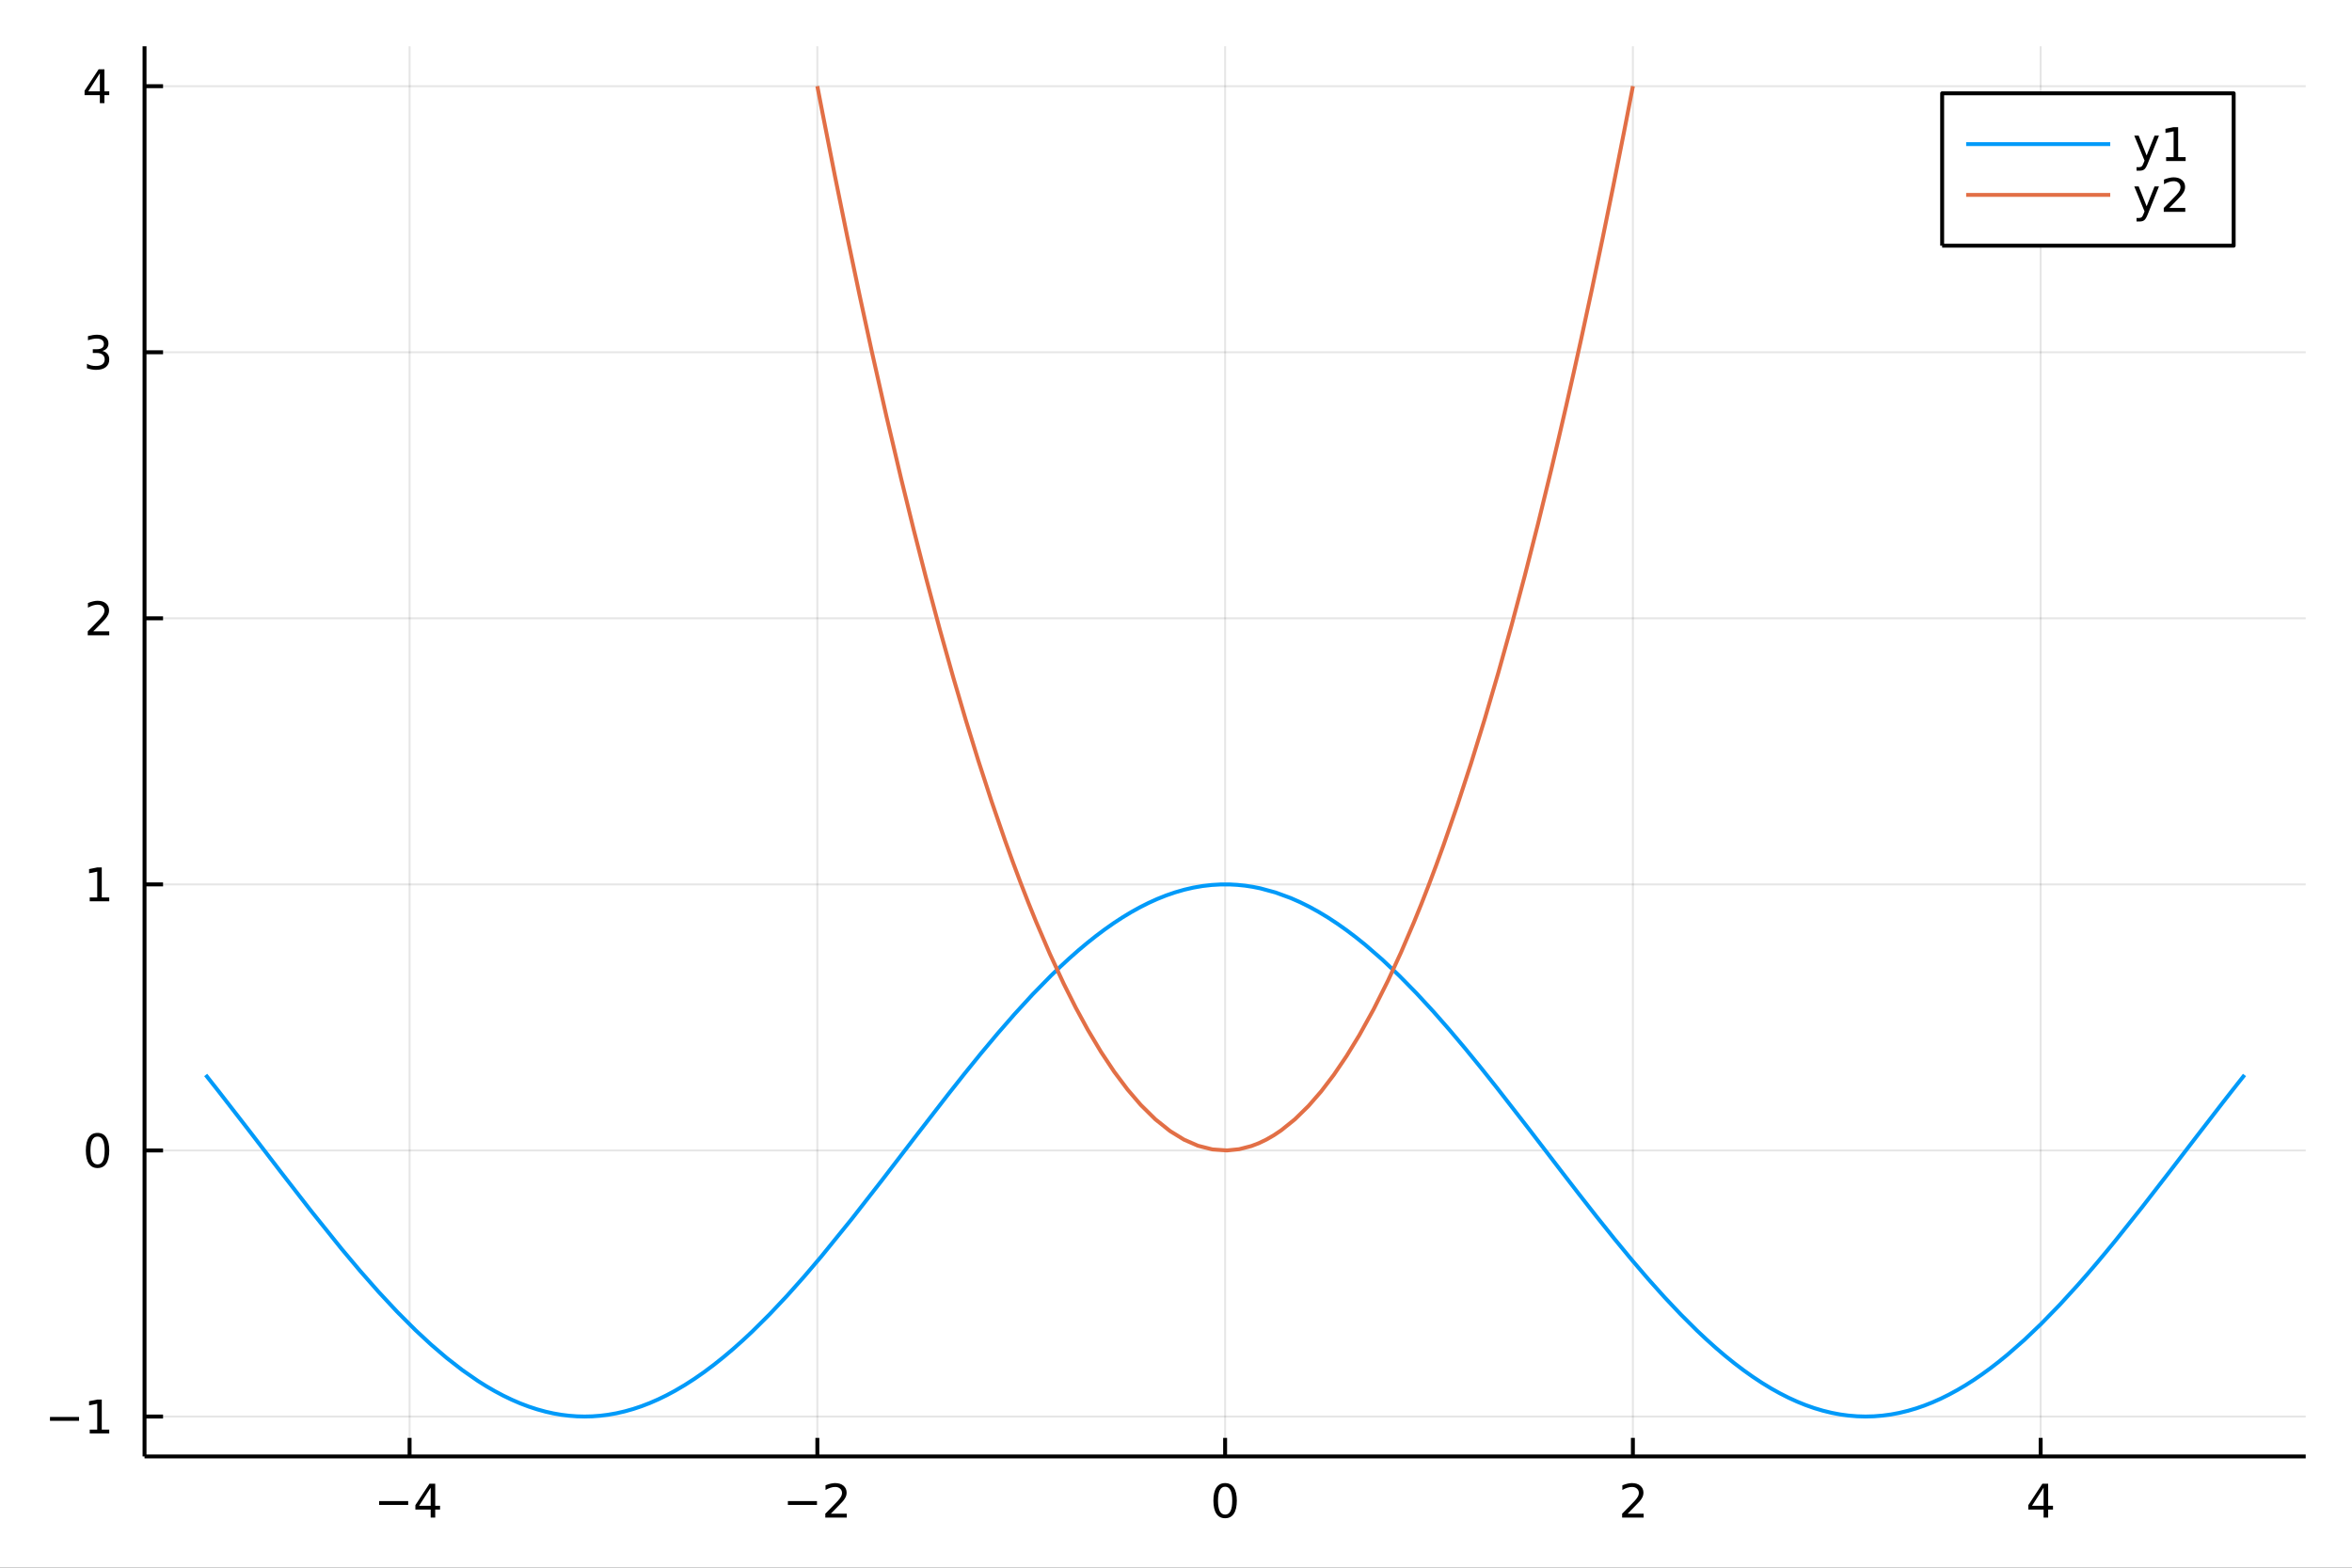 <?xml version="1.0" encoding="utf-8"?>
<svg xmlns="http://www.w3.org/2000/svg" xmlns:xlink="http://www.w3.org/1999/xlink" width="600" height="400" viewBox="0 0 2400 1600">
<rect x="0" y="0" width="2400" height="1600" fill="#333333" stroke="none"/>
<defs>
  <clipPath id="clip290">
    <rect x="0" y="0" width="2400" height="1600"/>
  </clipPath>
</defs>
<path clip-path="url(#clip290)" d="
M0 1600 L2400 1600 L2400 0 L0 0  Z
  " fill="#ffffff" fill-rule="evenodd" fill-opacity="1"/>
<defs>
  <clipPath id="clip291">
    <rect x="480" y="0" width="1681" height="1600"/>
  </clipPath>
</defs>
<path clip-path="url(#clip290)" d="
M147.478 1486.45 L2352.76 1486.45 L2352.76 47.244 L147.478 47.244  Z
  " fill="#ffffff" fill-rule="evenodd" fill-opacity="1"/>
<defs>
  <clipPath id="clip292">
    <rect x="147" y="47" width="2206" height="1440"/>
  </clipPath>
</defs>
<polyline clip-path="url(#clip292)" style="stroke:#000000; stroke-linecap:butt; stroke-linejoin:round; stroke-width:2; stroke-opacity:0.1; fill:none" points="
  417.937,1486.45 417.937,47.244 
  "/>
<polyline clip-path="url(#clip292)" style="stroke:#000000; stroke-linecap:butt; stroke-linejoin:round; stroke-width:2; stroke-opacity:0.1; fill:none" points="
  834.027,1486.45 834.027,47.244 
  "/>
<polyline clip-path="url(#clip292)" style="stroke:#000000; stroke-linecap:butt; stroke-linejoin:round; stroke-width:2; stroke-opacity:0.1; fill:none" points="
  1250.12,1486.45 1250.12,47.244 
  "/>
<polyline clip-path="url(#clip292)" style="stroke:#000000; stroke-linecap:butt; stroke-linejoin:round; stroke-width:2; stroke-opacity:0.1; fill:none" points="
  1666.21,1486.45 1666.21,47.244 
  "/>
<polyline clip-path="url(#clip292)" style="stroke:#000000; stroke-linecap:butt; stroke-linejoin:round; stroke-width:2; stroke-opacity:0.1; fill:none" points="
  2082.3,1486.45 2082.3,47.244 
  "/>
<polyline clip-path="url(#clip290)" style="stroke:#000000; stroke-linecap:butt; stroke-linejoin:round; stroke-width:4; stroke-opacity:1; fill:none" points="
  147.478,1486.45 2352.76,1486.45 
  "/>
<polyline clip-path="url(#clip290)" style="stroke:#000000; stroke-linecap:butt; stroke-linejoin:round; stroke-width:4; stroke-opacity:1; fill:none" points="
  417.937,1486.45 417.937,1467.55 
  "/>
<polyline clip-path="url(#clip290)" style="stroke:#000000; stroke-linecap:butt; stroke-linejoin:round; stroke-width:4; stroke-opacity:1; fill:none" points="
  834.027,1486.45 834.027,1467.55 
  "/>
<polyline clip-path="url(#clip290)" style="stroke:#000000; stroke-linecap:butt; stroke-linejoin:round; stroke-width:4; stroke-opacity:1; fill:none" points="
  1250.12,1486.45 1250.12,1467.55 
  "/>
<polyline clip-path="url(#clip290)" style="stroke:#000000; stroke-linecap:butt; stroke-linejoin:round; stroke-width:4; stroke-opacity:1; fill:none" points="
  1666.21,1486.45 1666.21,1467.55 
  "/>
<polyline clip-path="url(#clip290)" style="stroke:#000000; stroke-linecap:butt; stroke-linejoin:round; stroke-width:4; stroke-opacity:1; fill:none" points="
  2082.3,1486.45 2082.3,1467.55 
  "/>
<path clip-path="url(#clip290)" d="M386.837 1532.02 L416.513 1532.02 L416.513 1535.95 L386.837 1535.95 L386.837 1532.02 Z" fill="#000000" fill-rule="evenodd" fill-opacity="1" /><path clip-path="url(#clip290)" d="M439.453 1518.36 L427.647 1536.81 L439.453 1536.81 L439.453 1518.36 M438.226 1514.29 L444.105 1514.29 L444.105 1536.81 L449.036 1536.81 L449.036 1540.7 L444.105 1540.7 L444.105 1548.85 L439.453 1548.85 L439.453 1540.7 L423.851 1540.7 L423.851 1536.19 L438.226 1514.29 Z" fill="#000000" fill-rule="evenodd" fill-opacity="1" /><path clip-path="url(#clip290)" d="M803.969 1532.02 L833.645 1532.02 L833.645 1535.95 L803.969 1535.95 L803.969 1532.02 Z" fill="#000000" fill-rule="evenodd" fill-opacity="1" /><path clip-path="url(#clip290)" d="M847.765 1544.91 L864.084 1544.91 L864.084 1548.85 L842.14 1548.85 L842.14 1544.91 Q844.802 1542.16 849.385 1537.53 Q853.992 1532.88 855.172 1531.53 Q857.418 1529.01 858.297 1527.27 Q859.2 1525.51 859.2 1523.82 Q859.2 1521.07 857.256 1519.33 Q855.334 1517.6 852.233 1517.6 Q850.034 1517.6 847.58 1518.36 Q845.149 1519.13 842.372 1520.68 L842.372 1515.95 Q845.196 1514.82 847.649 1514.24 Q850.103 1513.66 852.14 1513.66 Q857.51 1513.66 860.705 1516.35 Q863.899 1519.03 863.899 1523.52 Q863.899 1525.65 863.089 1527.57 Q862.302 1529.47 860.196 1532.07 Q859.617 1532.74 856.515 1535.95 Q853.413 1539.15 847.765 1544.91 Z" fill="#000000" fill-rule="evenodd" fill-opacity="1" /><path clip-path="url(#clip290)" d="M1250.12 1517.37 Q1246.51 1517.37 1244.68 1520.93 Q1242.87 1524.47 1242.87 1531.6 Q1242.87 1538.71 1244.68 1542.27 Q1246.51 1545.82 1250.12 1545.82 Q1253.75 1545.82 1255.56 1542.27 Q1257.39 1538.71 1257.39 1531.6 Q1257.39 1524.47 1255.56 1520.93 Q1253.75 1517.37 1250.12 1517.37 M1250.12 1513.66 Q1255.93 1513.66 1258.98 1518.27 Q1262.06 1522.85 1262.06 1531.6 Q1262.06 1540.33 1258.98 1544.94 Q1255.93 1549.52 1250.12 1549.52 Q1244.31 1549.52 1241.23 1544.94 Q1238.17 1540.33 1238.17 1531.6 Q1238.17 1522.85 1241.23 1518.27 Q1244.31 1513.66 1250.12 1513.66 Z" fill="#000000" fill-rule="evenodd" fill-opacity="1" /><path clip-path="url(#clip290)" d="M1660.86 1544.91 L1677.18 1544.91 L1677.18 1548.85 L1655.23 1548.85 L1655.23 1544.91 Q1657.9 1542.16 1662.48 1537.53 Q1667.09 1532.88 1668.27 1531.53 Q1670.51 1529.01 1671.39 1527.27 Q1672.3 1525.51 1672.3 1523.82 Q1672.3 1521.07 1670.35 1519.33 Q1668.43 1517.6 1665.33 1517.6 Q1663.13 1517.6 1660.67 1518.36 Q1658.24 1519.13 1655.47 1520.68 L1655.47 1515.95 Q1658.29 1514.82 1660.74 1514.24 Q1663.2 1513.66 1665.23 1513.66 Q1670.61 1513.66 1673.8 1516.35 Q1676.99 1519.03 1676.99 1523.52 Q1676.99 1525.65 1676.18 1527.57 Q1675.4 1529.47 1673.29 1532.07 Q1672.71 1532.74 1669.61 1535.95 Q1666.51 1539.15 1660.86 1544.91 Z" fill="#000000" fill-rule="evenodd" fill-opacity="1" /><path clip-path="url(#clip290)" d="M2085.31 1518.36 L2073.5 1536.81 L2085.31 1536.81 L2085.31 1518.36 M2084.08 1514.29 L2089.96 1514.29 L2089.96 1536.81 L2094.89 1536.81 L2094.89 1540.7 L2089.96 1540.7 L2089.96 1548.85 L2085.31 1548.85 L2085.31 1540.7 L2069.7 1540.7 L2069.7 1536.19 L2084.08 1514.29 Z" fill="#000000" fill-rule="evenodd" fill-opacity="1" /><polyline clip-path="url(#clip292)" style="stroke:#000000; stroke-linecap:butt; stroke-linejoin:round; stroke-width:2; stroke-opacity:0.1; fill:none" points="
  147.478,1445.72 2352.76,1445.72 
  "/>
<polyline clip-path="url(#clip292)" style="stroke:#000000; stroke-linecap:butt; stroke-linejoin:round; stroke-width:2; stroke-opacity:0.1; fill:none" points="
  147.478,1174.17 2352.76,1174.17 
  "/>
<polyline clip-path="url(#clip292)" style="stroke:#000000; stroke-linecap:butt; stroke-linejoin:round; stroke-width:2; stroke-opacity:0.1; fill:none" points="
  147.478,902.62 2352.76,902.62 
  "/>
<polyline clip-path="url(#clip292)" style="stroke:#000000; stroke-linecap:butt; stroke-linejoin:round; stroke-width:2; stroke-opacity:0.1; fill:none" points="
  147.478,631.072 2352.76,631.072 
  "/>
<polyline clip-path="url(#clip292)" style="stroke:#000000; stroke-linecap:butt; stroke-linejoin:round; stroke-width:2; stroke-opacity:0.1; fill:none" points="
  147.478,359.524 2352.76,359.524 
  "/>
<polyline clip-path="url(#clip292)" style="stroke:#000000; stroke-linecap:butt; stroke-linejoin:round; stroke-width:2; stroke-opacity:0.1; fill:none" points="
  147.478,87.976 2352.76,87.976 
  "/>
<polyline clip-path="url(#clip290)" style="stroke:#000000; stroke-linecap:butt; stroke-linejoin:round; stroke-width:4; stroke-opacity:1; fill:none" points="
  147.478,1486.45 147.478,47.244 
  "/>
<polyline clip-path="url(#clip290)" style="stroke:#000000; stroke-linecap:butt; stroke-linejoin:round; stroke-width:4; stroke-opacity:1; fill:none" points="
  147.478,1445.72 166.376,1445.72 
  "/>
<polyline clip-path="url(#clip290)" style="stroke:#000000; stroke-linecap:butt; stroke-linejoin:round; stroke-width:4; stroke-opacity:1; fill:none" points="
  147.478,1174.17 166.376,1174.17 
  "/>
<polyline clip-path="url(#clip290)" style="stroke:#000000; stroke-linecap:butt; stroke-linejoin:round; stroke-width:4; stroke-opacity:1; fill:none" points="
  147.478,902.62 166.376,902.62 
  "/>
<polyline clip-path="url(#clip290)" style="stroke:#000000; stroke-linecap:butt; stroke-linejoin:round; stroke-width:4; stroke-opacity:1; fill:none" points="
  147.478,631.072 166.376,631.072 
  "/>
<polyline clip-path="url(#clip290)" style="stroke:#000000; stroke-linecap:butt; stroke-linejoin:round; stroke-width:4; stroke-opacity:1; fill:none" points="
  147.478,359.524 166.376,359.524 
  "/>
<polyline clip-path="url(#clip290)" style="stroke:#000000; stroke-linecap:butt; stroke-linejoin:round; stroke-width:4; stroke-opacity:1; fill:none" points="
  147.478,87.976 166.376,87.976 
  "/>
<path clip-path="url(#clip290)" d="M50.992 1446.17 L80.668 1446.17 L80.668 1450.1 L50.992 1450.1 L50.992 1446.17 Z" fill="#000000" fill-rule="evenodd" fill-opacity="1" /><path clip-path="url(#clip290)" d="M91.571 1459.06 L99.21 1459.06 L99.21 1432.69 L90.899 1434.36 L90.899 1430.1 L99.163 1428.44 L103.839 1428.44 L103.839 1459.06 L111.478 1459.06 L111.478 1463 L91.571 1463 L91.571 1459.06 Z" fill="#000000" fill-rule="evenodd" fill-opacity="1" /><path clip-path="url(#clip290)" d="M99.534 1159.97 Q95.922 1159.97 94.094 1163.53 Q92.288 1167.07 92.288 1174.2 Q92.288 1181.31 94.094 1184.87 Q95.922 1188.42 99.534 1188.42 Q103.168 1188.42 104.973 1184.87 Q106.802 1181.31 106.802 1174.2 Q106.802 1167.07 104.973 1163.53 Q103.168 1159.97 99.534 1159.97 M99.534 1156.26 Q105.344 1156.26 108.399 1160.87 Q111.478 1165.45 111.478 1174.2 Q111.478 1182.93 108.399 1187.54 Q105.344 1192.12 99.534 1192.12 Q93.723 1192.12 90.645 1187.54 Q87.589 1182.93 87.589 1174.2 Q87.589 1165.45 90.645 1160.87 Q93.723 1156.26 99.534 1156.26 Z" fill="#000000" fill-rule="evenodd" fill-opacity="1" /><path clip-path="url(#clip290)" d="M91.571 915.965 L99.21 915.965 L99.21 889.599 L90.899 891.266 L90.899 887.007 L99.163 885.34 L103.839 885.34 L103.839 915.965 L111.478 915.965 L111.478 919.9 L91.571 919.9 L91.571 915.965 Z" fill="#000000" fill-rule="evenodd" fill-opacity="1" /><path clip-path="url(#clip290)" d="M95.159 644.417 L111.478 644.417 L111.478 648.352 L89.534 648.352 L89.534 644.417 Q92.196 641.662 96.779 637.033 Q101.385 632.38 102.566 631.037 Q104.811 628.514 105.691 626.778 Q106.594 625.019 106.594 623.329 Q106.594 620.574 104.649 618.838 Q102.728 617.102 99.626 617.102 Q97.427 617.102 94.973 617.866 Q92.543 618.63 89.765 620.181 L89.765 615.459 Q92.589 614.324 95.043 613.746 Q97.496 613.167 99.534 613.167 Q104.904 613.167 108.098 615.852 Q111.293 618.537 111.293 623.028 Q111.293 625.158 110.483 627.079 Q109.696 628.977 107.589 631.57 Q107.01 632.241 103.909 635.459 Q100.807 638.653 95.159 644.417 Z" fill="#000000" fill-rule="evenodd" fill-opacity="1" /><path clip-path="url(#clip290)" d="M104.348 358.17 Q107.705 358.888 109.58 361.156 Q111.478 363.425 111.478 366.758 Q111.478 371.874 107.959 374.675 Q104.441 377.475 97.96 377.475 Q95.784 377.475 93.469 377.036 Q91.177 376.619 88.723 375.762 L88.723 371.249 Q90.668 372.383 92.983 372.962 Q95.297 373.54 97.821 373.54 Q102.219 373.54 104.51 371.804 Q106.825 370.068 106.825 366.758 Q106.825 363.702 104.672 361.989 Q102.543 360.253 98.723 360.253 L94.696 360.253 L94.696 356.411 L98.909 356.411 Q102.358 356.411 104.186 355.045 Q106.015 353.656 106.015 351.064 Q106.015 348.402 104.117 346.99 Q102.242 345.554 98.723 345.554 Q96.802 345.554 94.603 345.971 Q92.404 346.388 89.765 347.267 L89.765 343.101 Q92.427 342.36 94.742 341.99 Q97.08 341.619 99.14 341.619 Q104.464 341.619 107.566 344.05 Q110.668 346.457 110.668 350.577 Q110.668 353.448 109.024 355.439 Q107.381 357.406 104.348 358.17 Z" fill="#000000" fill-rule="evenodd" fill-opacity="1" /><path clip-path="url(#clip290)" d="M101.895 74.77 L90.089 93.219 L101.895 93.219 L101.895 74.77 M100.668 70.696 L106.547 70.696 L106.547 93.219 L111.478 93.219 L111.478 97.108 L106.547 97.108 L106.547 105.256 L101.895 105.256 L101.895 97.108 L86.293 97.108 L86.293 92.594 L100.668 70.696 Z" fill="#000000" fill-rule="evenodd" fill-opacity="1" /><polyline clip-path="url(#clip292)" style="stroke:#009af9; stroke-linecap:butt; stroke-linejoin:round; stroke-width:4; stroke-opacity:1; fill:none" points="
  209.891,1097.14 213.278,1101.39 216.664,1105.66 220.05,1109.94 223.436,1114.24 254.747,1154.63 286.057,1195.46 317.368,1235.81 348.678,1274.76 367.494,1297.13 
  386.311,1318.5 405.127,1338.68 423.943,1357.52 439.852,1372.29 455.761,1385.9 471.67,1398.27 487.579,1409.33 496.22,1414.76 504.861,1419.78 513.501,1424.38 
  522.142,1428.54 530.783,1432.27 539.424,1435.55 548.065,1438.38 556.705,1440.76 564.671,1442.54 572.637,1443.93 580.603,1444.92 588.569,1445.52 596.536,1445.72 
  604.502,1445.52 612.468,1444.92 620.434,1443.92 628.974,1442.42 637.514,1440.46 646.055,1438.06 654.595,1435.21 663.136,1431.92 671.676,1428.19 680.217,1424.04 
  688.757,1419.46 698.652,1413.65 708.547,1407.29 718.442,1400.41 728.337,1393.01 738.232,1385.12 748.127,1376.75 758.022,1367.93 767.917,1358.66 785.503,1341.18 
  803.09,1322.51 820.677,1302.77 838.264,1282.12 869.108,1244.13 899.953,1204.6 933.581,1160.78 967.21,1117.31 984.124,1095.93 1001.04,1075.07 1017.95,1054.87 
  1034.87,1035.45 1053.57,1015.05 1072.27,995.944 1081.62,986.919 1090.97,978.272 1100.32,970.021 1109.67,962.182 1118.57,955.121 1127.46,948.461 1136.36,942.213 
  1145.26,936.389 1154.15,931 1163.05,926.055 1171.95,921.564 1180.84,917.535 1190.09,913.844 1199.34,910.667 1208.59,908.01 1217.84,905.88 1227.09,904.281 
  1236.35,903.215 1245.6,902.684 1254.85,902.69 1262.63,903.111 1270.42,903.912 1278.21,905.091 1285.99,906.648 1301.57,910.882 1317.14,916.59 1326.65,920.787 
  1336.16,925.512 1345.66,930.757 1355.17,936.51 1364.68,942.759 1374.18,949.491 1383.69,956.692 1393.2,964.347 1410.62,979.497 1428.03,996.01 1445.45,1013.77 
  1462.87,1032.66 1478.96,1050.98 1495.04,1070.04 1511.13,1089.73 1527.22,1109.92 1559.81,1151.87 1592.4,1194.36 1610.66,1218.02 1628.92,1241.35 1647.19,1264.16 
  1665.45,1286.27 1682,1305.57 1698.55,1324.04 1715.1,1341.56 1731.64,1358.02 1741.12,1366.92 1750.59,1375.43 1760.06,1383.52 1769.54,1391.18 1779.01,1398.38 
  1788.49,1405.12 1797.96,1411.38 1807.43,1417.15 1816.21,1422.05 1824.98,1426.5 1833.75,1430.51 1842.52,1434.06 1851.29,1437.14 1860.06,1439.76 1868.84,1441.91 
  1877.61,1443.58 1886.26,1444.76 1894.9,1445.47 1903.55,1445.72 1912.2,1445.49 1920.85,1444.79 1929.5,1443.63 1938.14,1442 1946.79,1439.91 1955.19,1437.45 
  1963.58,1434.55 1971.98,1431.23 1980.38,1427.49 1988.77,1423.33 1997.17,1418.77 2005.57,1413.82 2013.96,1408.47 2022.57,1402.59 2031.18,1396.32 2039.78,1389.67 
  2048.39,1382.66 2065.61,1367.56 2082.82,1351.14 2101.68,1331.77 2120.54,1311.11 2129.97,1300.34 2139.4,1289.31 2148.83,1278.05 2158.27,1266.58 2185.66,1232.25 
  2213.06,1196.91 2240.46,1161.18 2267.86,1125.68 2273.48,1118.48 2279.1,1111.32 2284.72,1104.2 2290.34,1097.14 
  "/>
<polyline clip-path="url(#clip292)" style="stroke:#e26f46; stroke-linecap:butt; stroke-linejoin:round; stroke-width:4; stroke-opacity:1; fill:none" points="
  834.027,87.976 835.381,95.037 836.736,102.074 838.09,109.088 839.445,116.079 851.969,179.631 864.493,241.216 877.017,300.832 889.541,358.48 904.594,425.164 
  919.647,489.005 932.375,540.763 945.102,590.489 958.927,642.202 972.752,691.516 985.498,734.855 998.244,776.156 1011.91,818.171 1025.57,857.842 1033.49,879.752 
  1041.4,900.876 1049.32,921.214 1057.24,940.765 1071.31,973.574 1085.38,1003.9 1097.71,1028.45 1110.05,1051.09 1123.5,1073.59 1136.95,1093.83 1150.49,1111.89 
  1164.02,1127.66 1178.98,1142.42 1193.94,1154.37 1208.17,1163.13 1222.41,1169.35 1237.21,1173.12 1252.01,1174.15 1264.47,1172.88 1276.93,1169.66 1284.53,1166.74 
  1292.14,1163.09 1299.74,1158.72 1307.35,1153.62 1321.28,1142.39 1335.22,1128.73 1348.09,1113.95 1360.96,1097.09 1373.99,1077.89 1387.03,1056.57 1401.64,1030.13 
  1416.25,1001.01 1429.49,972.313 1442.73,941.416 1450.31,922.739 1457.89,903.341 1465.46,883.222 1473.04,862.383 1487.08,821.889 1501.11,778.923 1514.95,734.145 
  1528.79,686.964 1542.22,638.857 1555.66,588.485 1569.43,534.497 1583.2,478.129 1590.74,446.241 1598.29,413.639 1605.83,380.323 1613.38,346.293 1624.34,295.586 
  1635.29,243.372 1646.25,189.651 1657.21,134.423 1659.46,122.906 1661.71,111.326 1663.96,99.683 1666.21,87.976 
  "/>
<path clip-path="url(#clip290)" d="
M1981.79 250.738 L2279.25 250.738 L2279.25 95.218 L1981.79 95.218  Z
  " fill="#ffffff" fill-rule="evenodd" fill-opacity="1"/>
<polyline clip-path="url(#clip290)" style="stroke:#000000; stroke-linecap:butt; stroke-linejoin:round; stroke-width:4; stroke-opacity:1; fill:none" points="
  1981.79,250.738 2279.25,250.738 2279.25,95.218 1981.79,95.218 1981.79,250.738 
  "/>
<polyline clip-path="url(#clip290)" style="stroke:#009af9; stroke-linecap:butt; stroke-linejoin:round; stroke-width:4; stroke-opacity:1; fill:none" points="
  2006.29,147.058 2153.31,147.058 
  "/>
<path clip-path="url(#clip290)" d="M2191.65 166.745 Q2189.85 171.375 2188.13 172.787 Q2186.42 174.199 2183.55 174.199 L2180.15 174.199 L2180.15 170.634 L2182.65 170.634 Q2184.41 170.634 2185.38 169.8 Q2186.35 168.967 2187.53 165.865 L2188.3 163.921 L2177.81 138.412 L2182.32 138.412 L2190.43 158.689 L2198.53 138.412 L2203.04 138.412 L2191.65 166.745 Z" fill="#000000" fill-rule="evenodd" fill-opacity="1" /><path clip-path="url(#clip290)" d="M2210.33 160.402 L2217.97 160.402 L2217.97 134.037 L2209.66 135.703 L2209.66 131.444 L2217.93 129.778 L2222.6 129.778 L2222.6 160.402 L2230.24 160.402 L2230.24 164.338 L2210.33 164.338 L2210.33 160.402 Z" fill="#000000" fill-rule="evenodd" fill-opacity="1" /><polyline clip-path="url(#clip290)" style="stroke:#e26f46; stroke-linecap:butt; stroke-linejoin:round; stroke-width:4; stroke-opacity:1; fill:none" points="
  2006.29,198.898 2153.31,198.898 
  "/>
<path clip-path="url(#clip290)" d="M2191.65 218.585 Q2189.85 223.215 2188.13 224.627 Q2186.42 226.039 2183.55 226.039 L2180.15 226.039 L2180.15 222.474 L2182.65 222.474 Q2184.41 222.474 2185.38 221.64 Q2186.35 220.807 2187.53 217.705 L2188.3 215.761 L2177.81 190.252 L2182.32 190.252 L2190.43 210.529 L2198.53 190.252 L2203.04 190.252 L2191.65 218.585 Z" fill="#000000" fill-rule="evenodd" fill-opacity="1" /><path clip-path="url(#clip290)" d="M2213.55 212.242 L2229.87 212.242 L2229.87 216.178 L2207.93 216.178 L2207.93 212.242 Q2210.59 209.488 2215.17 204.858 Q2219.78 200.205 2220.96 198.863 Q2223.2 196.34 2224.08 194.604 Q2224.99 192.844 2224.99 191.155 Q2224.99 188.4 2223.04 186.664 Q2221.12 184.928 2218.02 184.928 Q2215.82 184.928 2213.37 185.692 Q2210.94 186.455 2208.16 188.006 L2208.16 183.284 Q2210.98 182.15 2213.43 181.571 Q2215.89 180.993 2217.93 180.993 Q2223.3 180.993 2226.49 183.678 Q2229.68 186.363 2229.68 190.854 Q2229.68 192.983 2228.87 194.905 Q2228.09 196.803 2225.98 199.395 Q2225.4 200.067 2222.3 203.284 Q2219.2 206.479 2213.55 212.242 Z" fill="#000000" fill-rule="evenodd" fill-opacity="1" /></svg>
